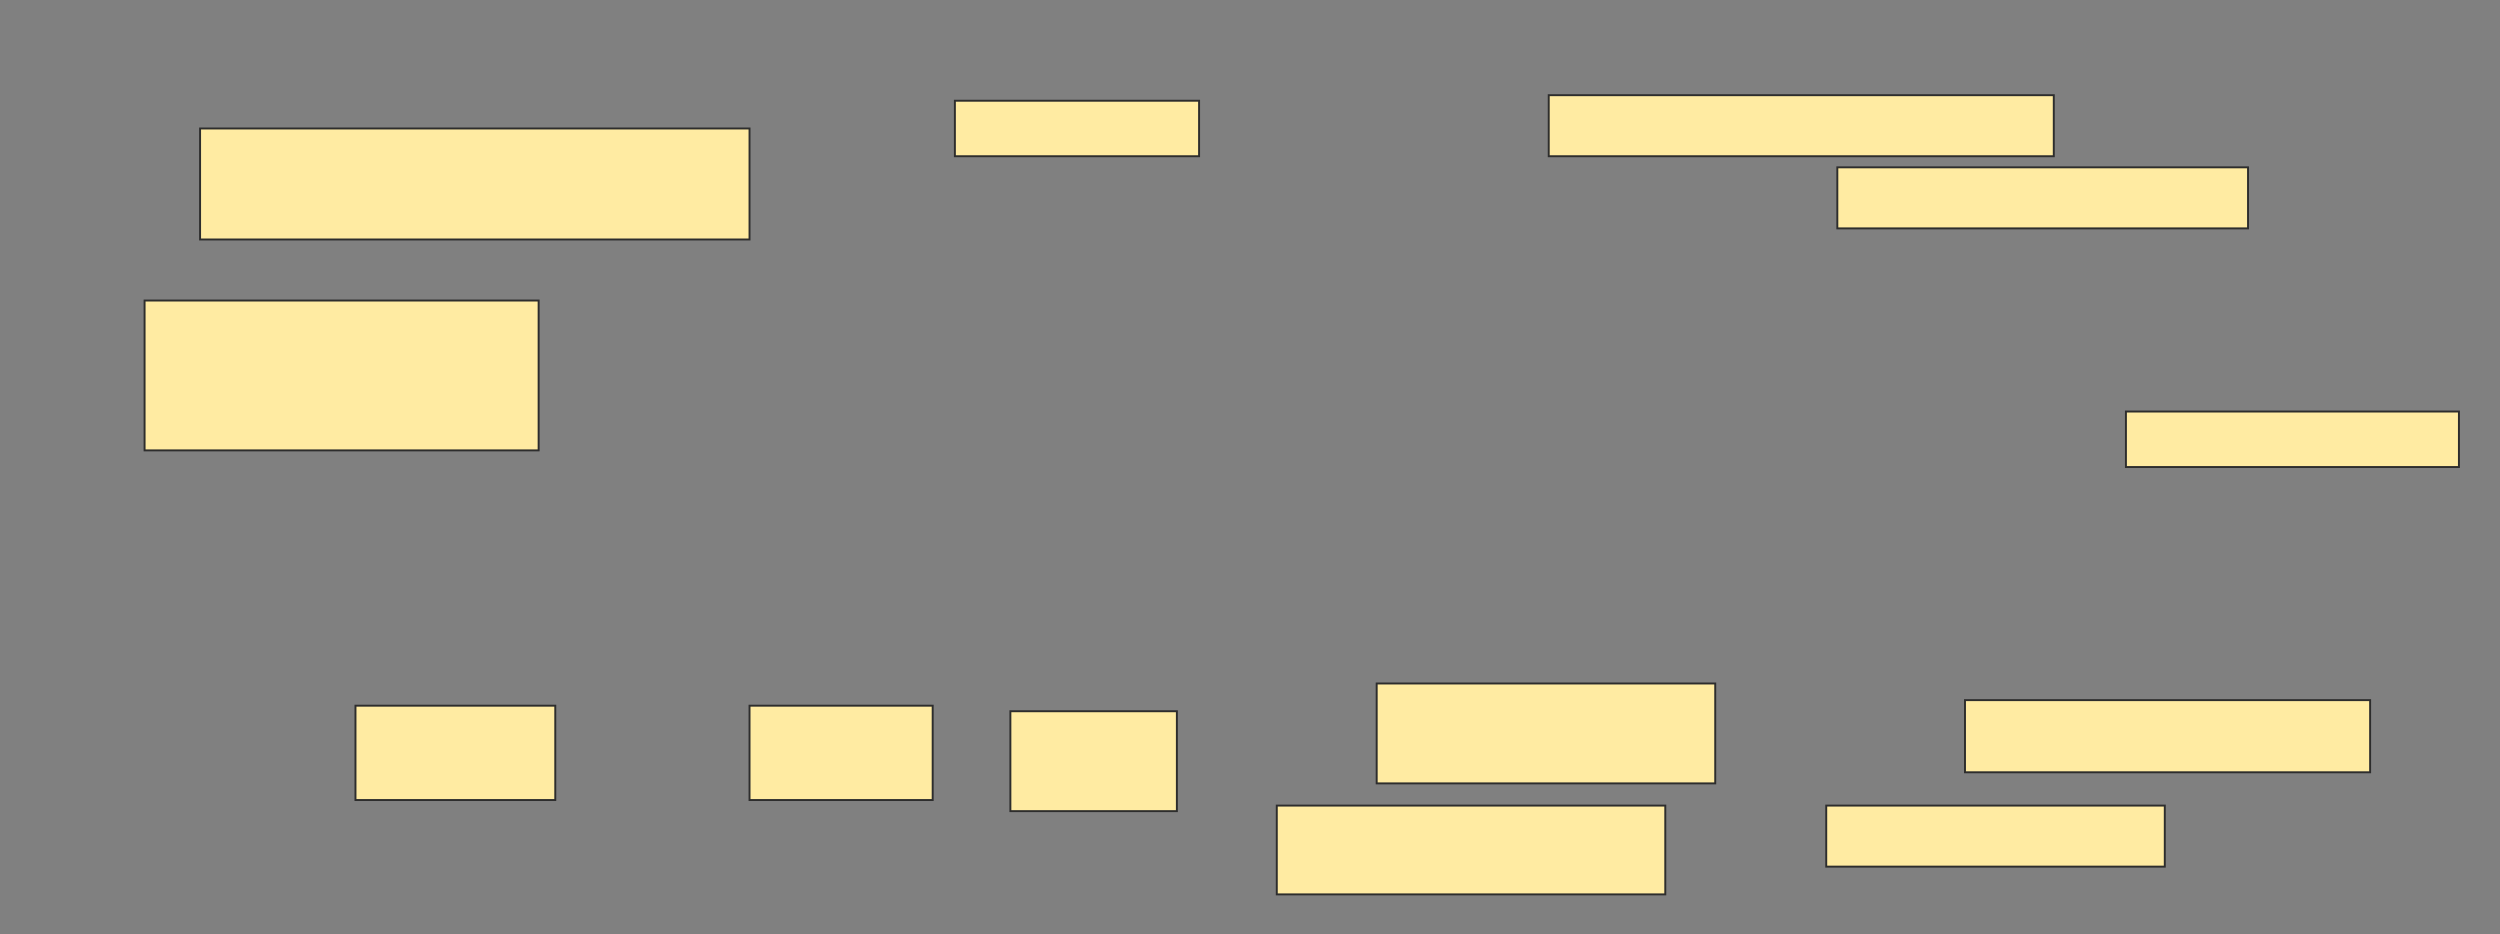 <svg height="481" width="1287" xmlns="http://www.w3.org/2000/svg">
 <rect width="100%" height="100%" fill="#808080" stroke="none"/>
 <!-- Created with Image Occlusion Enhanced -->
 <g>
  <title>Labels</title>
 </g>
 <g>
  <title>Masks</title>
  <rect fill="#FFEBA2" height="57.143" id="f79fca0eb3fc4b65ae9ce3401218d2b1-ao-1" stroke="#2D2D2D" width="282.857" x="103" y="66.143"/>
  <rect fill="#FFEBA2" height="28.571" id="f79fca0eb3fc4b65ae9ce3401218d2b1-ao-2" stroke="#2D2D2D" width="125.714" x="491.571" y="51.857"/>
  <rect fill="#FFEBA2" height="31.429" id="f79fca0eb3fc4b65ae9ce3401218d2b1-ao-3" stroke="#2D2D2D" width="260" x="797.286" y="49"/>
  
  <rect fill="#FFEBA2" height="31.429" id="f79fca0eb3fc4b65ae9ce3401218d2b1-ao-5" stroke="#2D2D2D" width="211.429" x="945.857" y="86.143"/>
  <rect fill="#FFEBA2" height="77.143" id="f79fca0eb3fc4b65ae9ce3401218d2b1-ao-6" stroke="#2D2D2D" width="202.857" x="74.429" y="154.714"/>
  <rect fill="#FFEBA2" height="28.571" id="f79fca0eb3fc4b65ae9ce3401218d2b1-ao-7" stroke="#2D2D2D" width="171.429" x="1094.429" y="211.857"/>
  <rect fill="#FFEBA2" height="51.429" id="f79fca0eb3fc4b65ae9ce3401218d2b1-ao-8" stroke="#2D2D2D" width="174.286" x="708.714" y="351.857"/>
  <rect fill="#FFEBA2" height="37.143" id="f79fca0eb3fc4b65ae9ce3401218d2b1-ao-9" stroke="#2D2D2D" width="208.571" x="1011.571" y="360.429"/>
  <rect fill="#FFEBA2" height="48.571" id="f79fca0eb3fc4b65ae9ce3401218d2b1-ao-10" stroke="#2D2D2D" width="102.857" x="183" y="363.286"/>
  <rect fill="#FFEBA2" height="48.571" id="f79fca0eb3fc4b65ae9ce3401218d2b1-ao-11" stroke="#2D2D2D" width="94.286" x="385.857" y="363.286"/>
  <rect fill="#FFEBA2" height="51.429" id="f79fca0eb3fc4b65ae9ce3401218d2b1-ao-12" stroke="#2D2D2D" width="85.714" x="520.143" y="366.143"/>
  <rect fill="#FFEBA2" height="45.714" id="f79fca0eb3fc4b65ae9ce3401218d2b1-ao-13" stroke="#2D2D2D" width="200" x="657.286" y="414.714"/>
  <rect fill="#FFEBA2" height="31.429" id="f79fca0eb3fc4b65ae9ce3401218d2b1-ao-14" stroke="#2D2D2D" width="174.286" x="940.143" y="414.714"/>
 </g>
</svg>